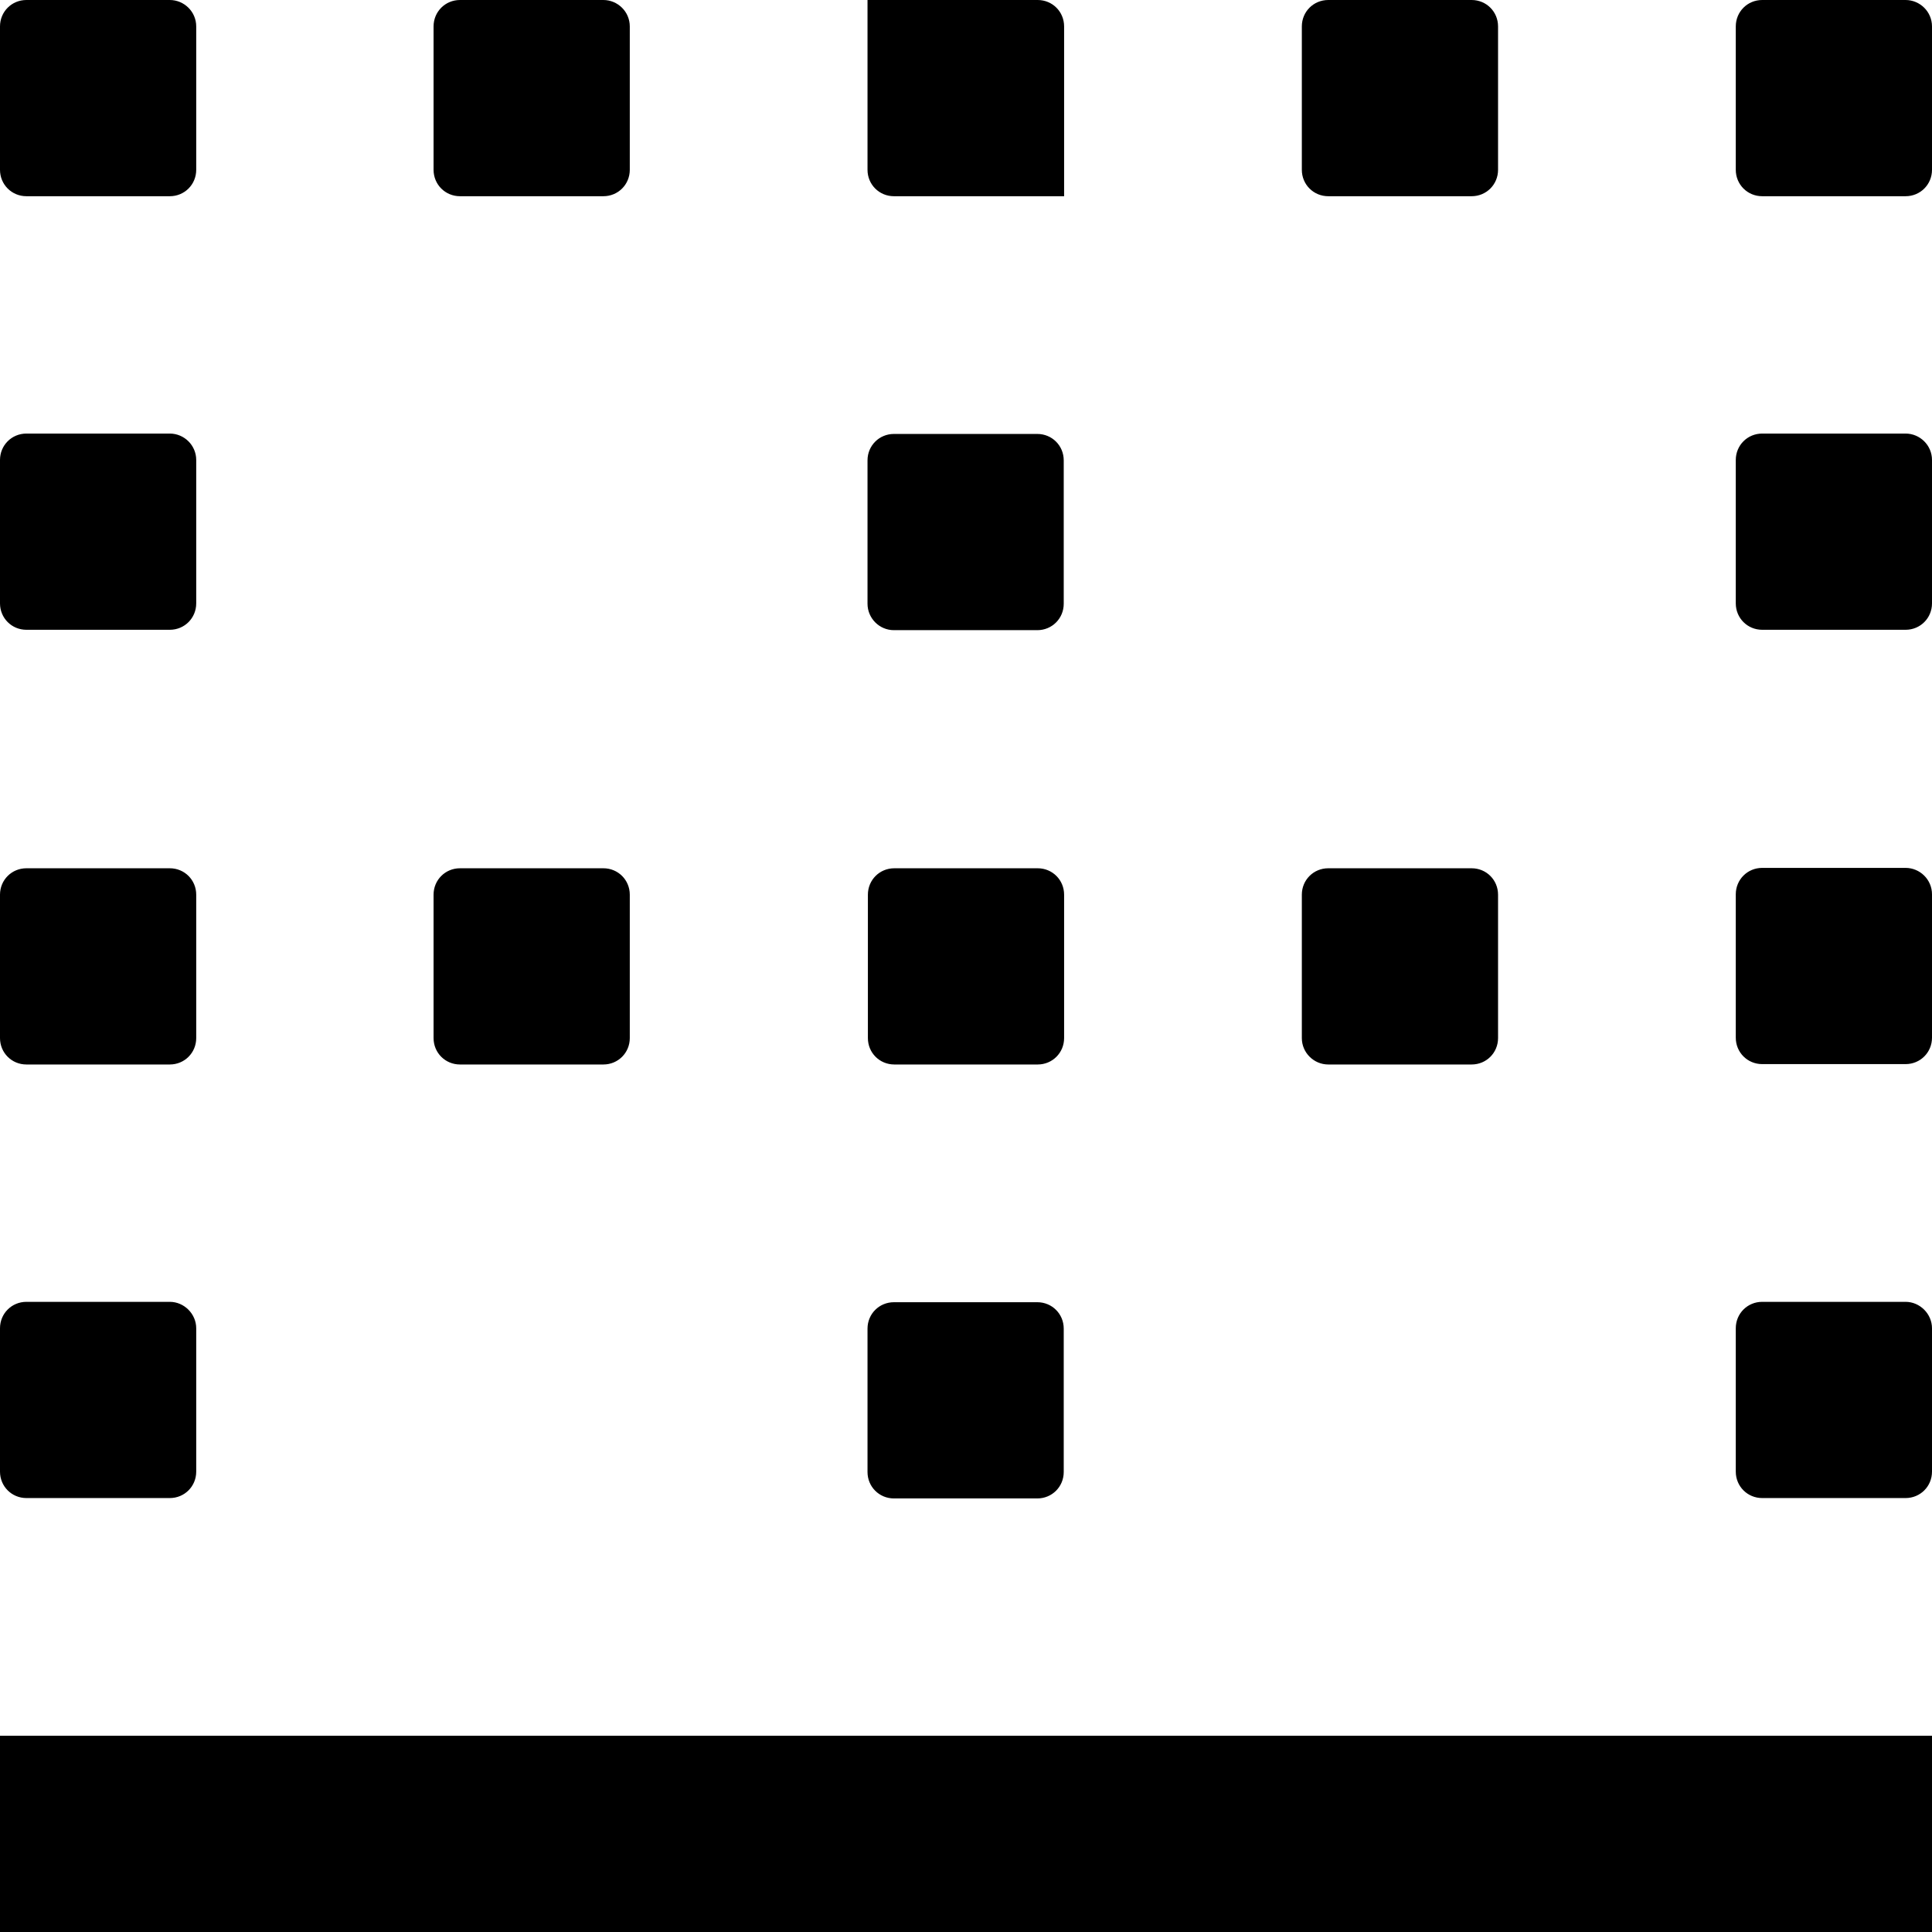 <?xml version="1.0" encoding="utf-8"?>
<!-- Generator: Adobe Illustrator 21.1.0, SVG Export Plug-In . SVG Version: 6.00 Build 0)  -->
<svg version="1.1" id="Layer_4" xmlns="http://www.w3.org/2000/svg" xmlns:xlink="http://www.w3.org/1999/xlink" x="0px" y="0px"
	 viewBox="0 0 512 512" style="enable-background:new 0 0 512 512;" xml:space="preserve">
<path id="_x35_2_1_" d="M0,275.1v-38c0-3.9,3.1-7,7-7h38c3.9,0,7,3.1,7,7v38c0,3.9-3.1,7-7,7H7C3.1,282.1,0,279,0,275.1z
	 M114.9,275.1v-38c0-3.9,3.1-7,7-7h38c3.9,0,7,3.1,7,7v38c0,3.9-3.1,7-7,7h-38C118,282.1,114.9,279,114.9,275.1z M230,275.1v-38
	c0-3.9,3.1-7,7-7h38c3.9,0,7,3.1,7,7v38c0,3.9-3.1,7-7,7h-38C233.1,282.1,230,279,230,275.1z M512,460v52H282v0.1h-52V512H0v-52H512
	z M229.9,390.1v-38c0-3.9,3.1-7,7-7h38c3.9,0,7,3.1,7,7v38c0,3.9-3.1,7-7,7h-38C233,397.1,229.9,394,229.9,390.1z M512,352v38
	c0,3.9-3.1,7-7,7h-38c-3.9,0-7-3.1-7-7v-38c0-3.9,3.1-7,7-7h38C508.8,345,512,348.2,512,352z M52,352v38c0,3.9-3.1,7-7,7H7
	c-3.9,0-7-3.1-7-7v-38c0-3.9,3.1-7,7-7h38C48.8,345,52,348.2,52,352z M345,275.1v-38c0-3.9,3.1-7,7-7h38c3.9,0,7,3.1,7,7v38
	c0,3.9-3.1,7-7,7h-38C348.2,282.1,345,279,345,275.1z M512,237v38c0,3.9-3.1,7-7,7h-38c-3.9,0-7-3.1-7-7v-38c0-3.9,3.1-7,7-7h38
	C508.8,230,512,233.1,512,237z M229.9,160v-38c0-3.9,3.1-7,7-7h38c3.9,0,7,3.1,7,7v38c0,3.9-3.1,7-7,7h-38
	C233,167,229.9,163.8,229.9,160z M512,121.9v38c0,3.9-3.1,7-7,7h-38c-3.9,0-7-3.1-7-7v-38c0-3.9,3.1-7,7-7h38
	C508.8,114.9,512,118,512,121.9z M52,121.9v38c0,3.9-3.1,7-7,7H7c-3.9,0-7-3.1-7-7v-38c0-3.9,3.1-7,7-7h38
	C48.8,114.9,52,118,52,121.9z M512,7v38c0,3.9-3.1,7-7,7h-38c-3.9,0-7-3.1-7-7V7c0-3.9,3.1-7,7-7h38C508.8,0,512,3.1,512,7z M397,7
	v38c0,3.9-3.1,7-7,7h-38c-3.9,0-7-3.1-7-7V7c0-3.9,3.1-7,7-7h38C393.9,0,397,3.1,397,7z M275,0c3.9,0,7,3.1,7,7v45h-0.1l0,0h-45
	c-3.9,0-7-3.1-7-7V0h0.1l0,0H275z M166.9,7v38c0,3.9-3.1,7-7,7h-38c-3.9,0-7-3.1-7-7V7c0-3.9,3.1-7,7-7h38
	C163.7,0,166.9,3.1,166.9,7z M52,7v38c0,3.9-3.1,7-7,7H7c-3.9,0-7-3.1-7-7V7c0-3.9,3.1-7,7-7h38C48.8,0,52,3.1,52,7z"/>
</svg>
